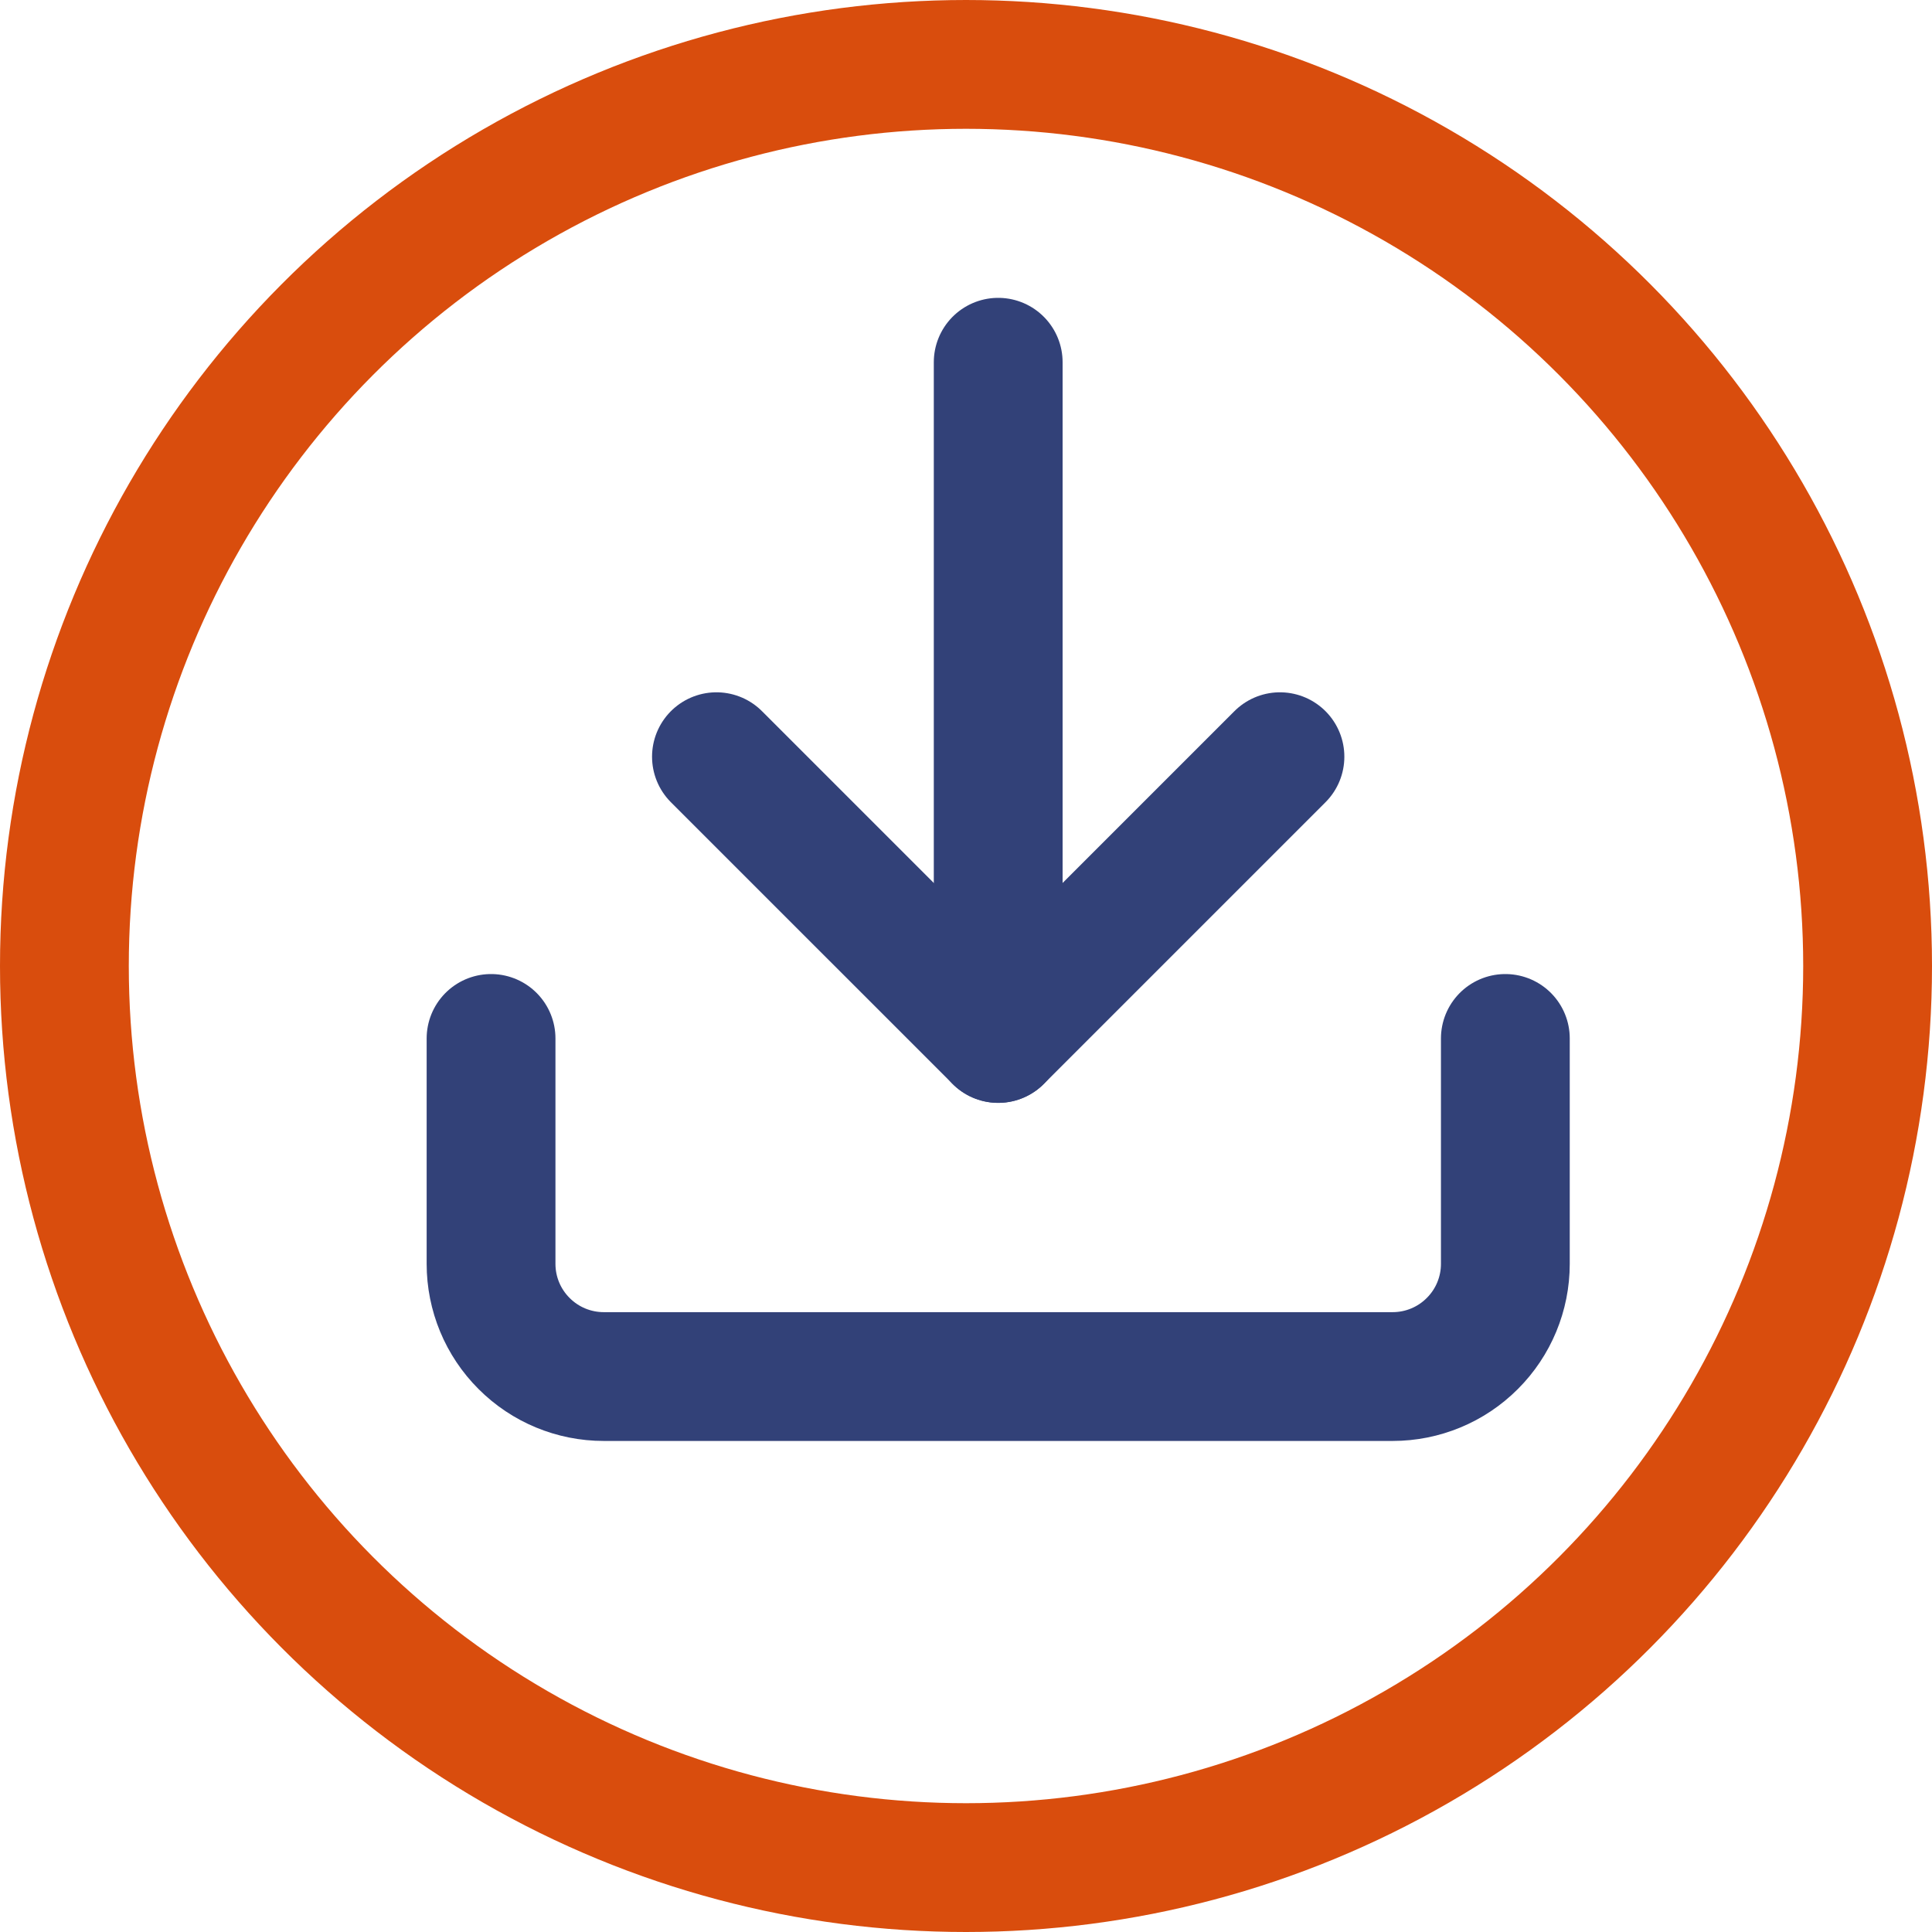 <svg width="30" height="30" viewBox="0 0 30 30" fill="none" xmlns="http://www.w3.org/2000/svg">
<circle cx="15" cy="15" r="14" stroke="#D94D0D" stroke-width="2"/>
<path d="M23.375 16.125V19.625C23.375 20.089 23.191 20.534 22.862 20.862C22.534 21.191 22.089 21.375 21.625 21.375H9.375C8.911 21.375 8.466 21.191 8.138 20.862C7.809 20.534 7.625 20.089 7.625 19.625V16.125" stroke="#324178" stroke-width="2" stroke-linecap="round" stroke-linejoin="round"/>
<path d="M11.125 11.75L15.5 16.125L19.875 11.75" stroke="#324178" stroke-width="2" stroke-linecap="round" stroke-linejoin="round"/>
<path d="M15.5 16.125V5.625" stroke="#324178" stroke-width="2" stroke-linecap="round" stroke-linejoin="round"/>
</svg>
